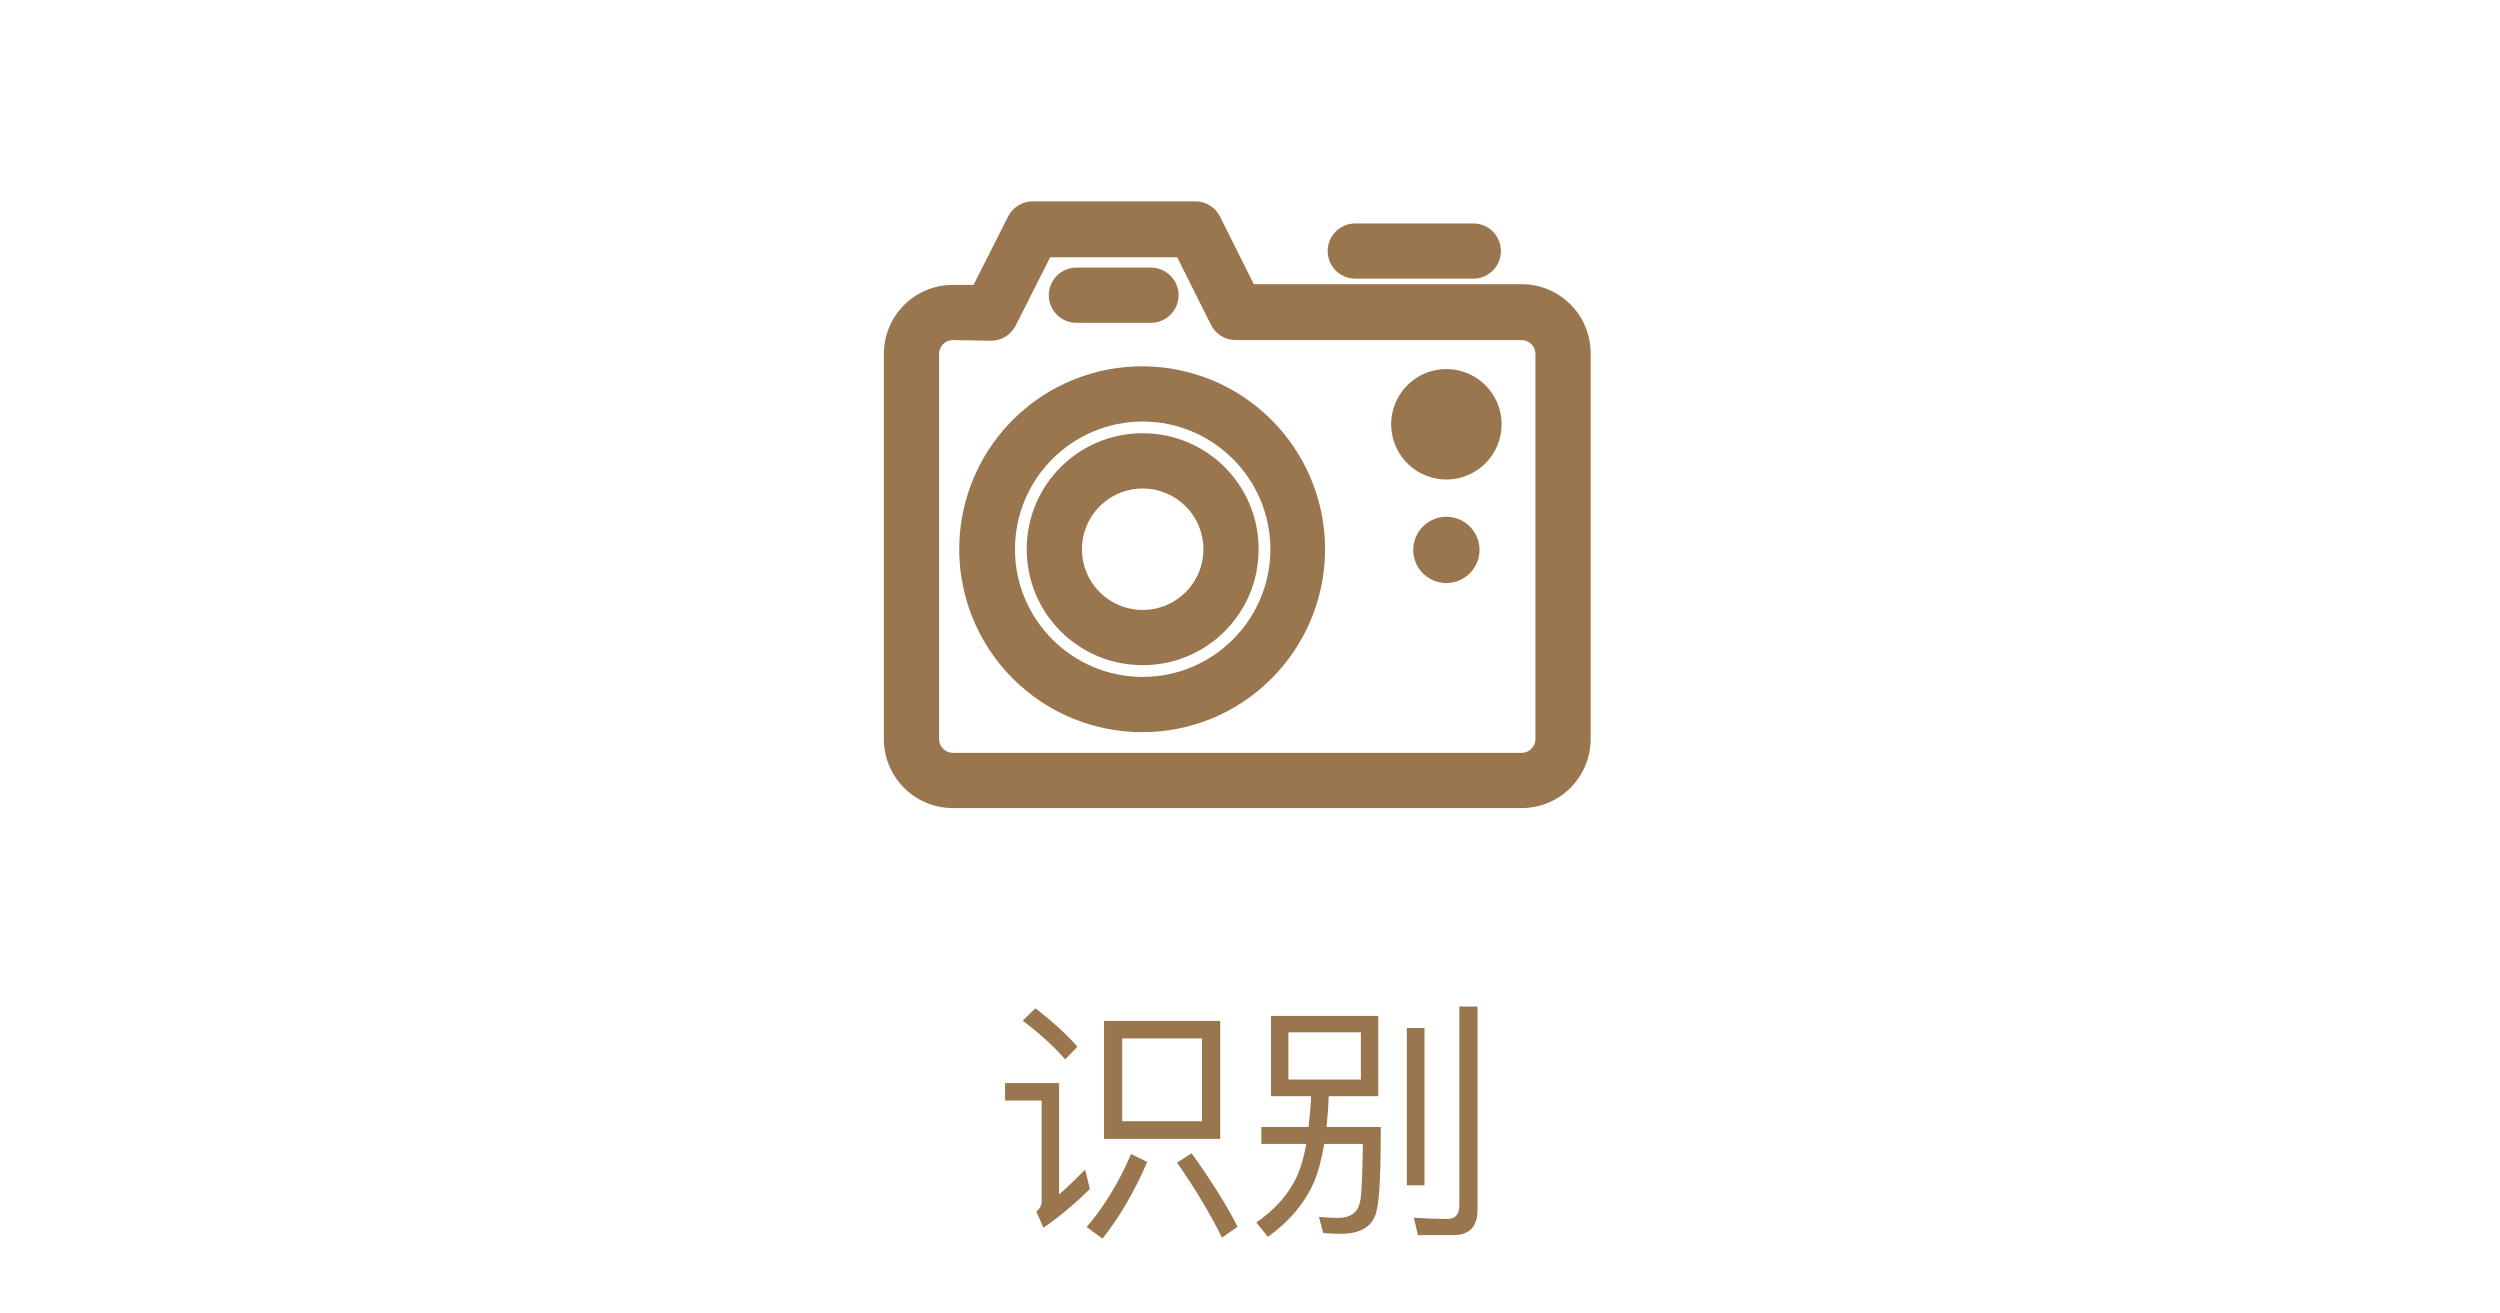 <svg width="99" height="52" viewBox="0 0 99 52" fill="none" xmlns="http://www.w3.org/2000/svg">
<g id="&#232;&#175;&#134;&#229;&#136;&#171;" clip-path="url(#clip0_25_120)">
<path id="&#230;&#160;&#135;&#231;&#173;&#190;3" d="M43.72 40.43H48.32V45.1H43.72V40.43ZM47.6 44.4V41.12H44.44V44.4H47.6ZM41 39.93C41.66 40.43 42.21 40.94 42.67 41.45L42.18 41.95C41.77 41.47 41.21 40.96 40.5 40.42L41 39.93ZM39.8 42.89H41.94V47.3C42.26 47.02 42.6 46.69 42.97 46.32L43.16 47.08C42.58 47.66 41.97 48.17 41.32 48.62L41.04 47.98C41.18 47.86 41.25 47.72 41.25 47.56V43.58H39.8V42.89ZM44.79 45.7L45.43 46.01C44.93 47.18 44.34 48.19 43.66 49.05L43.03 48.59C43.72 47.79 44.31 46.82 44.79 45.7ZM47.19 45.67C47.98 46.78 48.59 47.75 49.01 48.58L48.39 49.01C47.95 48.11 47.36 47.12 46.61 46.04L47.19 45.67ZM51.92 43.41H50.33V40.23H54.58V43.41H52.62C52.6 43.85 52.57 44.25 52.53 44.63H54.68C54.68 46.37 54.63 47.44 54.53 47.86C54.43 48.52 53.95 48.86 53.08 48.86C52.94 48.86 52.72 48.85 52.4 48.83L52.23 48.19C52.52 48.21 52.77 48.23 52.98 48.23C53.48 48.23 53.78 48.01 53.86 47.58C53.92 47.33 53.95 46.57 53.97 45.3H52.44C52.33 45.92 52.2 46.42 52.04 46.8C51.67 47.64 51.06 48.37 50.21 48.98L49.75 48.41C50.52 47.88 51.07 47.25 51.39 46.51C51.53 46.19 51.64 45.78 51.73 45.3H49.95V44.63H51.82C51.86 44.25 51.9 43.85 51.92 43.41ZM55.71 40.71H56.41V46.94H55.71V40.71ZM57.57 48.91H56.15L55.99 48.22C56.46 48.25 56.9 48.27 57.32 48.27C57.63 48.27 57.79 48.09 57.79 47.73V39.86H58.51V47.91C58.51 48.57 58.19 48.91 57.57 48.91ZM53.89 42.75V40.88H51.02V42.75H53.89Z" fill="#9A764E"/>
<g id="Frame" clip-path="url(#clip1_25_120)">
<path id="Vector" d="M60.256 32H37.733C37.008 32 36.313 31.712 35.801 31.199C35.288 30.686 35 29.991 35 29.266V14.014C35 13.289 35.288 12.594 35.801 12.081C36.313 11.569 37.008 11.281 37.733 11.281H38.553L39.92 8.575C40.012 8.393 40.153 8.24 40.326 8.134C40.5 8.027 40.7 7.972 40.904 7.973H47.328C47.531 7.972 47.731 8.027 47.905 8.134C48.079 8.24 48.22 8.393 48.312 8.575L49.651 11.253H60.256C60.615 11.253 60.971 11.324 61.302 11.461C61.634 11.599 61.935 11.8 62.189 12.054C62.443 12.308 62.644 12.609 62.782 12.941C62.919 13.272 62.99 13.628 62.99 13.987V29.266C62.99 29.991 62.702 30.686 62.189 31.199C61.676 31.712 60.981 32 60.256 32ZM37.733 13.467C37.588 13.467 37.449 13.525 37.347 13.627C37.244 13.73 37.187 13.869 37.187 14.014V29.266C37.187 29.411 37.244 29.55 37.347 29.653C37.449 29.755 37.588 29.813 37.733 29.813H60.256C60.401 29.813 60.54 29.755 60.643 29.653C60.745 29.55 60.803 29.411 60.803 29.266V14.014C60.803 13.869 60.745 13.73 60.643 13.627C60.54 13.525 60.401 13.467 60.256 13.467H48.94C48.736 13.469 48.536 13.413 48.362 13.307C48.189 13.201 48.048 13.048 47.956 12.866L46.617 10.187H41.587L40.221 12.893C40.129 13.075 39.988 13.228 39.815 13.334C39.641 13.44 39.441 13.496 39.237 13.495L37.733 13.467Z" fill="#9A764E"/>
<path id="Vector_2" d="M58.343 11.034H53.669C53.379 11.034 53.101 10.919 52.896 10.714C52.691 10.509 52.576 10.231 52.576 9.941C52.576 9.651 52.691 9.373 52.896 9.168C53.101 8.963 53.379 8.848 53.669 8.848H58.343C58.633 8.848 58.911 8.963 59.116 9.168C59.321 9.373 59.436 9.651 59.436 9.941C59.436 10.231 59.321 10.509 59.116 10.714C58.911 10.919 58.633 11.034 58.343 11.034ZM45.25 28.993C43.574 28.998 41.948 28.421 40.65 27.361C39.351 26.302 38.46 24.825 38.129 23.182C37.797 21.539 38.046 19.831 38.832 18.351C39.619 16.871 40.894 15.709 42.441 15.064C43.988 14.419 45.71 14.33 47.315 14.813C48.92 15.296 50.309 16.32 51.243 17.712C52.177 19.103 52.6 20.776 52.439 22.444C52.279 24.112 51.544 25.673 50.362 26.861C49.693 27.536 48.897 28.073 48.019 28.439C47.142 28.805 46.201 28.993 45.25 28.993ZM45.25 16.693C42.462 16.693 40.193 18.961 40.193 21.749C40.193 24.537 42.462 26.806 45.25 26.806C48.038 26.806 50.307 24.537 50.307 21.749C50.307 18.961 48.038 16.693 45.25 16.693Z" fill="#9A764E"/>
<path id="Vector_3" d="M45.25 26.341C42.708 26.341 40.658 24.291 40.658 21.749C40.658 19.207 42.708 17.157 45.25 17.157C47.792 17.157 49.842 19.207 49.842 21.749C49.842 24.291 47.792 26.341 45.25 26.341ZM45.25 19.344C44.774 19.344 44.309 19.485 43.914 19.749C43.518 20.014 43.21 20.389 43.028 20.829C42.846 21.268 42.798 21.752 42.891 22.219C42.984 22.685 43.213 23.114 43.549 23.45C43.886 23.787 44.314 24.016 44.781 24.108C45.248 24.201 45.731 24.154 46.171 23.972C46.61 23.79 46.986 23.481 47.25 23.086C47.514 22.69 47.656 22.225 47.656 21.749C47.656 21.433 47.593 21.121 47.472 20.829C47.352 20.537 47.174 20.272 46.951 20.049C46.728 19.825 46.462 19.648 46.171 19.527C45.879 19.406 45.566 19.344 45.25 19.344ZM45.578 12.784H42.626C42.336 12.784 42.058 12.669 41.853 12.464C41.648 12.259 41.533 11.981 41.533 11.691C41.533 11.401 41.648 11.123 41.853 10.918C42.058 10.712 42.336 10.597 42.626 10.597H45.578C45.868 10.597 46.146 10.712 46.351 10.918C46.556 11.123 46.672 11.401 46.672 11.691C46.672 11.981 46.556 12.259 46.351 12.464C46.146 12.669 45.868 12.784 45.578 12.784ZM57.277 18.989C56.844 18.989 56.422 18.86 56.062 18.62C55.703 18.38 55.422 18.038 55.257 17.639C55.091 17.239 55.048 16.8 55.132 16.375C55.217 15.951 55.425 15.562 55.731 15.256C56.037 14.95 56.426 14.742 56.85 14.657C57.275 14.573 57.714 14.616 58.114 14.782C58.513 14.947 58.855 15.227 59.095 15.587C59.335 15.947 59.464 16.369 59.464 16.802C59.464 17.382 59.233 17.938 58.823 18.348C58.413 18.758 57.857 18.989 57.277 18.989ZM57.277 23.089C57.017 23.089 56.764 23.012 56.548 22.868C56.332 22.724 56.164 22.518 56.065 22.279C55.965 22.039 55.94 21.775 55.99 21.521C56.041 21.266 56.166 21.032 56.349 20.849C56.533 20.666 56.767 20.541 57.021 20.49C57.276 20.439 57.539 20.465 57.779 20.565C58.019 20.664 58.224 20.832 58.368 21.048C58.512 21.264 58.589 21.517 58.589 21.777C58.589 22.125 58.451 22.458 58.205 22.704C57.959 22.951 57.625 23.089 57.277 23.089Z" fill="#9A764E"/>
</g>
</g>
<defs>
<clipPath id="clip0_25_120">
<rect width="97.76" height="51.361" fill="white" transform="translate(0.48)"/>
</clipPath>
</defs>
</svg>
